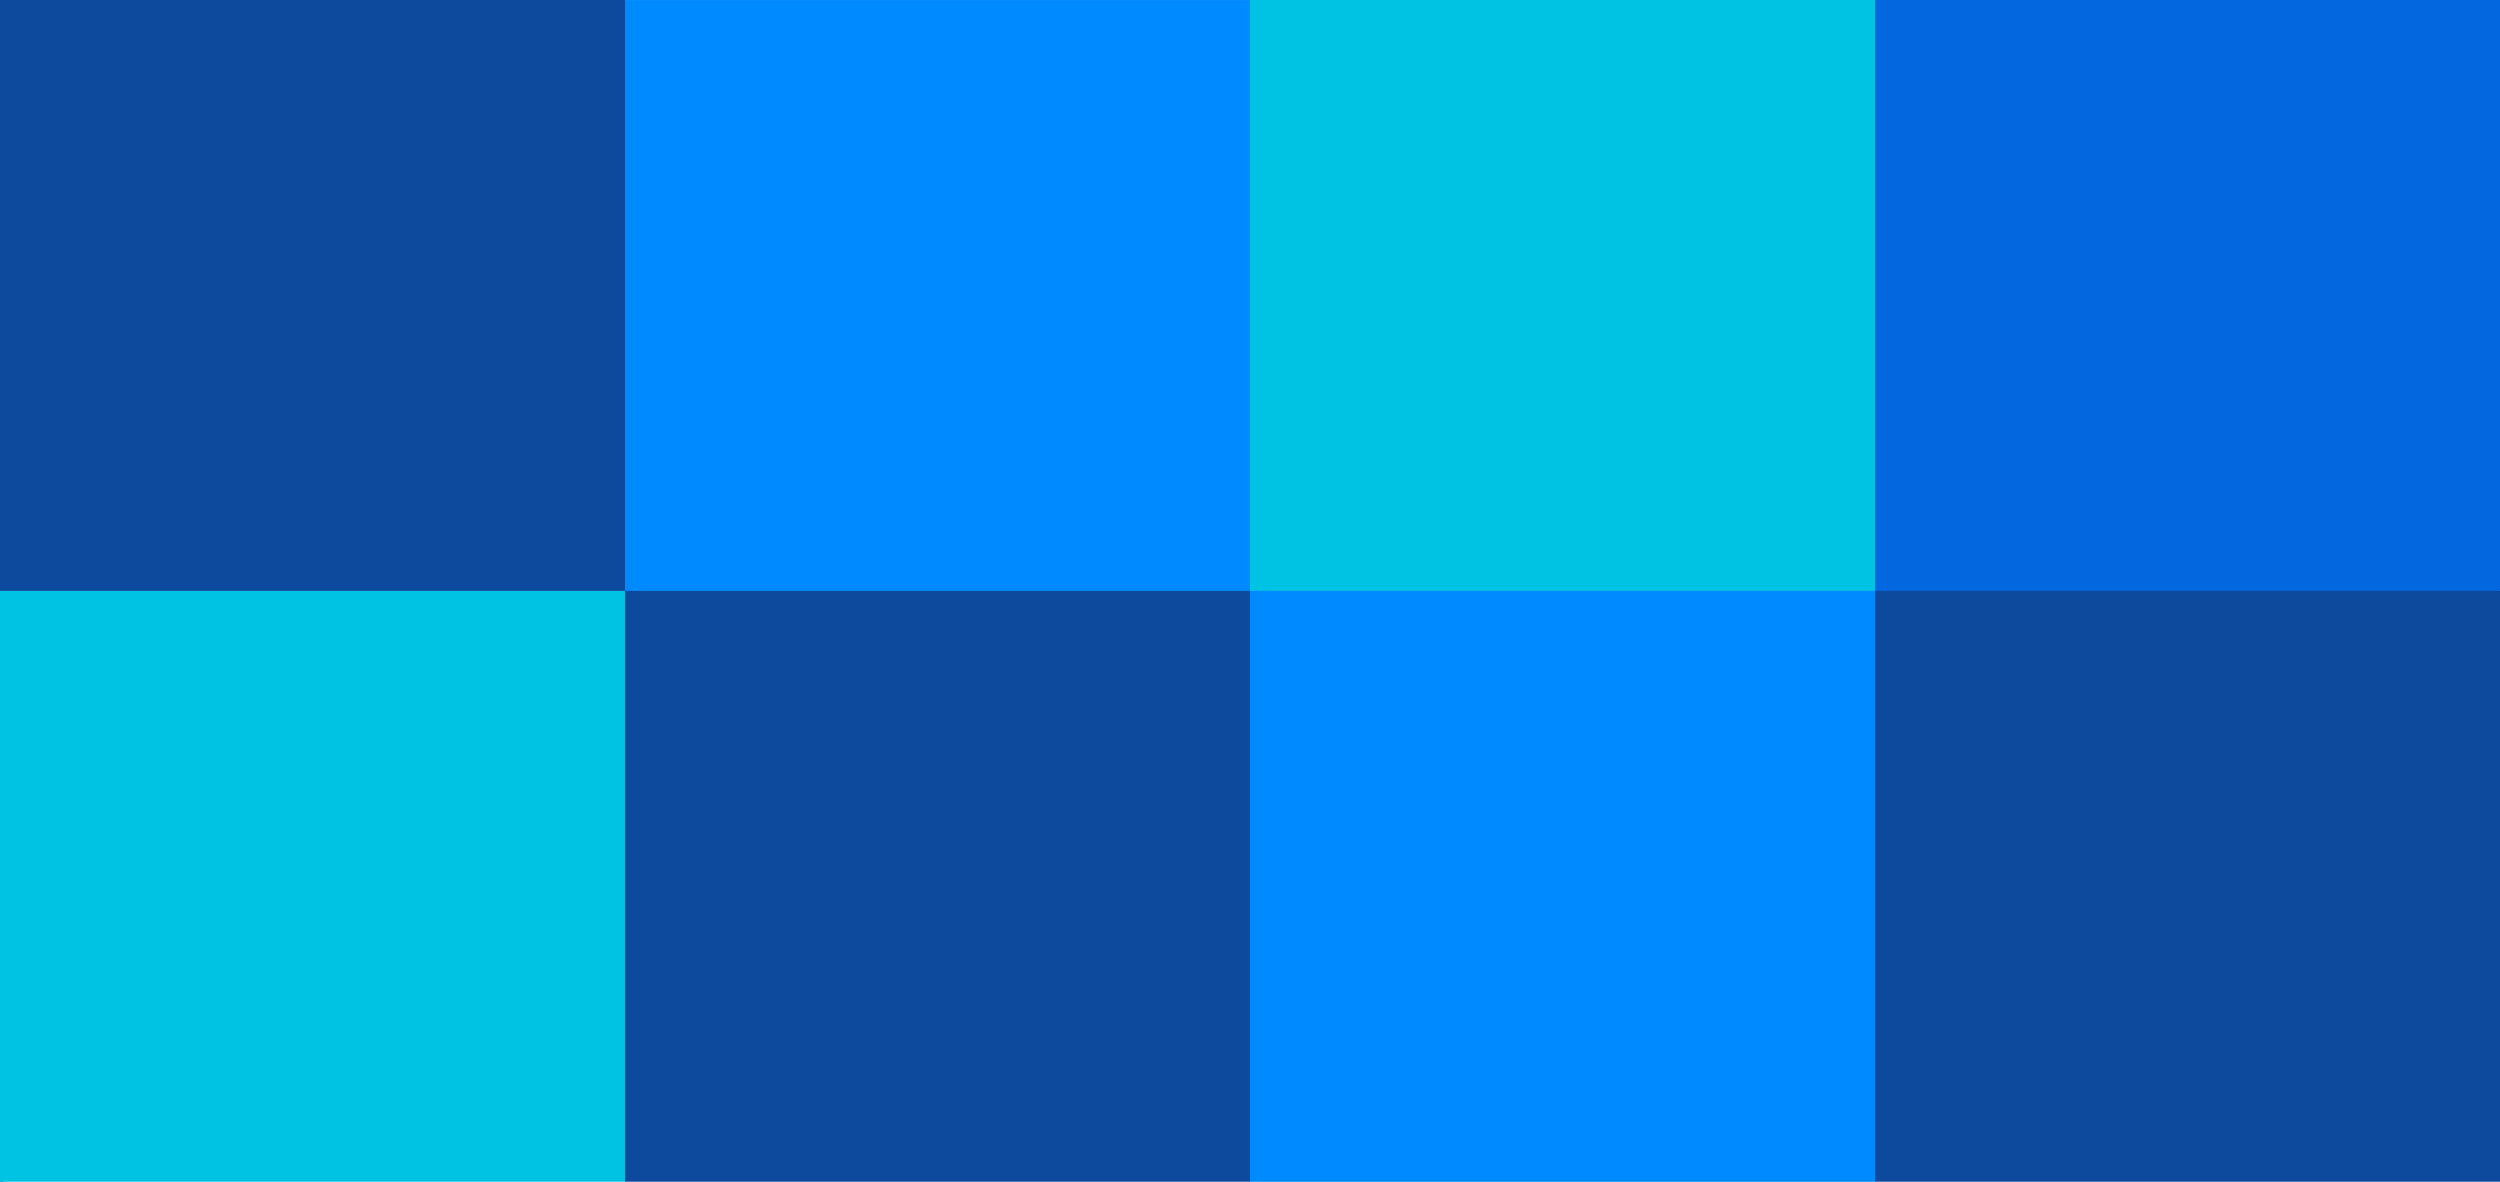 <svg version="1.1" id="图层_1" x="0px" y="0px" width="84.988px" height="40.174px" viewBox="0 0 84.988 40.174" enable-background="new 0 0 84.988 40.174" xml:space="preserve" xmlns="http://www.w3.org/2000/svg" xmlns:xlink="http://www.w3.org/1999/xlink" xmlns:xml="http://www.w3.org/XML/1998/namespace">
  <polygon fill="#0D499D" points="63.74,11.458 43.184,7.374 24.934,10.044 21.246,-0.001 0,-0.001 0,20.085 7.787,28.187 0,40.173 
	0.1,40.173 10.1,29.249 21.246,40.173 42.494,40.173 53.117,28.999 63.74,40.173 84.988,40.173 84.988,20.085 77.35,11.958 
	84.988,-0.001 84.852,-0.001 " class="color c1"/>
  <polygon fill="#008AFF" points="42.494,20.087 52.184,11.417 63.74,20.087 63.74,40.175 42.494,40.175 " class="color c2"/>
  <rect x="0" y="20.087" fill="#00C3E4" width="21.246" height="20.088" class="color c3"/>
  <polygon fill="#0367DF" points="63.74,0.001 84.988,0.001 84.988,20.087 63.74,20.087 54.787,10.044 " class="color c4"/>
  <polygon fill="#00C3E4" points="42.494,0.001 63.74,0.001 63.74,20.087 42.494,20.087 32.477,8.917 " class="color c3"/>
  <polygon fill="#008AFF" points="21.246,0.001 42.494,0.001 42.494,9.751 42.494,20.087 21.246,20.087 " class="color c2"/>
</svg>